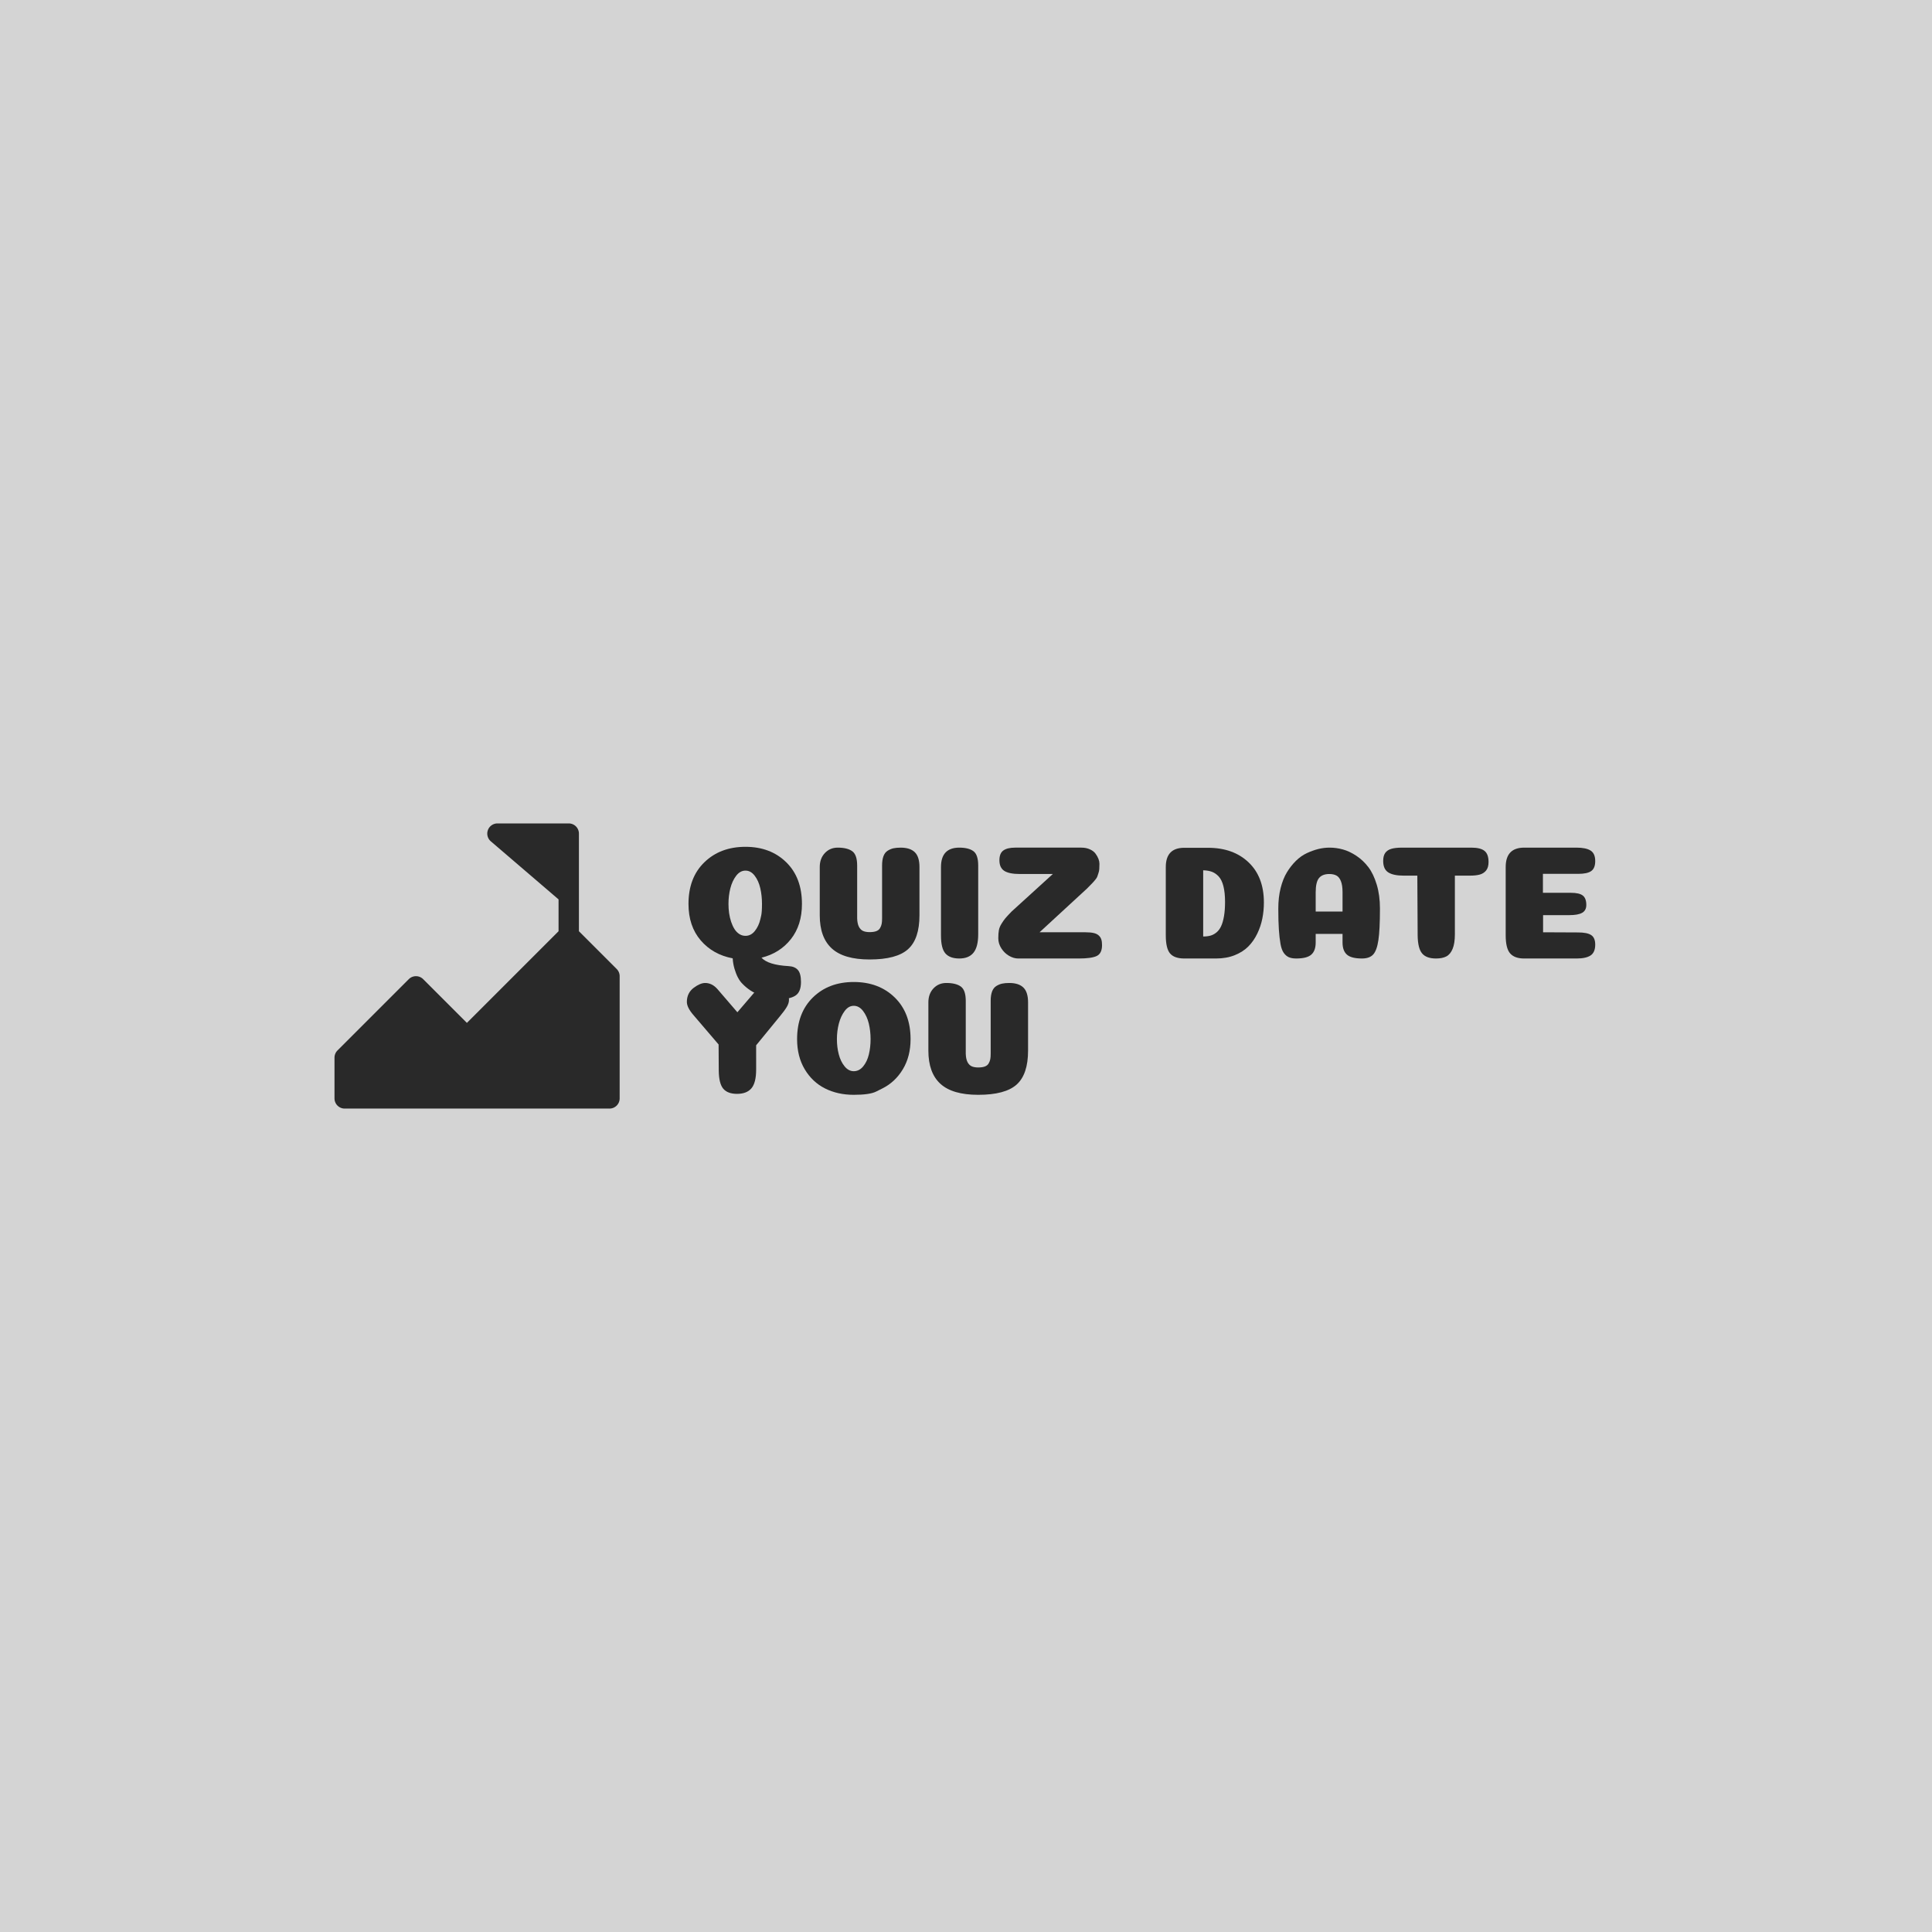 <svg xmlns="http://www.w3.org/2000/svg" version="1.1" xmlns:xlink="http://www.w3.org/1999/xlink" width="1500" height="1500" viewBox="0 0 1500 1500"><rect width="1500" height="1500" x="0" y="0" id="background" stroke="transparent" fill="#d4d4d4"></rect><svg xml:space="preserve" width="1000" height="1000" data-version="2" data-id="lg_5thlwfkLNVnwfvlsEw" viewBox="0 0 565 128" x="250" y="250"><rect width="100%" height="100%" fill="transparent"></rect><path fill="#292929" d="M204.645 64.047q2.77.14 4.12 1.71 1.35 1.56 1.35 5.25 0 4.26-2.27 5.86-2.28 1.59-6.39 1.59-4.12 0-7.78-1.17-3.65-1.17-5.68-2.52-2.02-1.35-3.58-2.98-1.07-1.06-1.96-2.73-.88-1.67-1.52-3.87t-.78-4.55q-8.67-1.63-14.03-7.88-5.36-6.25-5.36-15.97 0-11.58 7-18.32 6.99-6.75 18-6.75 10.93 0 17.85 6.75 6.92 6.74 6.92 18.32 0 9.3-4.86 15.44-4.86 6.14-12.89 8.13 2.92 3.19 11.86 3.69m-12.35-20.59.35-1.52q.36-1.53.36-5.19 0-3.65-.75-6.88-.74-3.24-2.45-5.47-1.7-2.24-4.04-2.24-2.35 0-4.09 2.27-1.74 2.28-2.55 5.51-.82 3.23-.82 6.85 0 2.06.28 4.04.29 1.99.89 3.8.61 1.81 1.46 3.16t2.09 2.17q1.24.81 2.74.81 2.41 0 4.11-2.13 1.71-2.13 2.42-5.18"></path><rect width="49.77" height="66.74" x="-24.89" y="-33.37" fill="none" rx="0" ry="0" transform="translate(186.15 45.59)"></rect><path fill="#292929" d="M262.085 20.597v21.16q0 10.36-5.01 14.87-5 4.51-16.86 4.51-11.29 0-16.58-4.83-5.29-4.83-5.29-14.55v-21.16q0-3.76 2.24-6.14t5.65-2.38q4.18 0 6.35 1.56t2.17 6.32v23.15q.07 2.27.74 3.62.68 1.35 1.81 1.88 1.14.53 2.91.53 1.78 0 2.91-.42 1.14-.43 1.67-1.35.53-.93.71-1.85.18-.92.18-2.41v-23.22q0-2.41.6-4.05.61-1.63 1.85-2.41 1.24-.78 2.55-1.07 1.32-.28 3.16-.28 4.12 0 6.18 1.99 2.06 1.99 2.06 6.53"></path><rect width="43.74" height="49.06" x="-21.87" y="-24.53" fill="none" rx="0" ry="0" transform="translate(240.72 37.1)"></rect><path fill="#292929" d="M287.855 50.057q0 5.54-2.06 8.1-2.05 2.55-6.24 2.55-4.12 0-6.07-2.2-1.96-2.2-1.96-7.88v-30.03q0-8.52 8.03-8.52 4.11 0 6.21 1.56 2.09 1.56 2.09 6.32Z"></path><rect width="16.33" height="48.63" x="-8.16" y="-24.32" fill="none" rx="0" ry="0" transform="translate(280.19 36.9)"></rect><path fill="#292929" d="M334.935 49.207q2.13 0 3.55.32t2.23 1.07q.82.74 1.14 1.74.32.99.32 2.48 0 3.62-2.27 4.76-2.28 1.13-7.88 1.13h-26.63q-1.99 0-4.01-1.17-2.02-1.17-3.37-3.26-1.35-2.1-1.35-4.44 0-2.13.25-3.51.24-1.39 1.17-2.88.92-1.49 1.67-2.38.74-.89 2.73-2.95l18.1-16.47h-14.41q-4.76 0-6.89-1.38-2.13-1.39-2.13-4.65 0-3.06 1.74-4.3 1.74-1.24 5.15-1.24h29.04q2.13 0 3.76.75 1.64.74 2.49 1.91.85 1.17 1.28 2.31.42 1.14.42 2.13 0 1.28-.07 2.27-.07 1-.39 1.88-.32.89-.46 1.39-.14.49-.82 1.35-.67.85-.96 1.13l-1.34 1.39q-1.07 1.1-1.5 1.52l-20.73 19.1Z"></path><rect width="45.51" height="48.63" x="-22.75" y="-24.32" fill="none" rx="0" ry="0" transform="translate(319.92 36.9)"></rect><path fill="#292929" d="M386.545 51.057q1.85 0 3.23-.39 1.39-.39 2.63-1.42 1.24-1.03 2.02-2.74.79-1.7 1.25-4.36.46-2.66.46-6.29 0-4.04-.71-6.85-.71-2.8-2.06-4.26-1.35-1.45-2.95-2.06-1.59-.6-3.87-.67Zm2.13-38.91q11.08 0 17.79 6.39 6.71 6.39 6.71 17.61 0 3.62-.68 7.03-.67 3.41-2.23 6.64-1.56 3.23-3.91 5.61-2.34 2.37-5.96 3.83-3.62 1.45-8.17 1.45h-13.98q-4.33 0-6.22-2.2-1.88-2.2-1.88-7.95v-29.96q0-8.45 8.1-8.45Z"></path><rect width="43.03" height="48.56" x="-21.52" y="-24.28" fill="none" rx="0" ry="0" transform="translate(392.16 36.93)"></rect><path fill="#292929" d="M441.855 23.647q-3.05 0-4.51 1.78-1.45 1.77-1.45 6.32v8.37h11.78v-8.52q0-2.98-.71-4.79t-1.95-2.48q-1.24-.68-3.16-.68m5.82 26.27h-11.78v3.77q0 3.62-1.92 5.32-1.92 1.7-6.6 1.7-1.99 0-3.27-.56-1.28-.57-2.23-1.92-.96-1.35-1.42-3.94-.47-2.59-.71-6.25-.25-3.66-.25-9.26 0-4.9 1.03-8.99 1.03-4.08 2.77-6.92t3.94-5q2.2-2.17 4.79-3.38 2.59-1.2 5.04-1.81 2.45-.6 4.93-.6 2.99 0 5.9.82 2.91.81 5.89 2.8 2.98 1.99 5.22 4.94 2.24 2.94 3.66 7.63 1.42 4.68 1.42 10.51 0 9.37-.68 13.88-.67 4.5-2.27 6.28-1.6 1.77-4.94 1.77-4.68 0-6.6-1.7t-1.92-5.32Z"></path><rect width="44.59" height="48.63" x="-22.3" y="-24.32" fill="none" rx="0" ry="0" transform="translate(442.29 36.9)"></rect><path fill="#292929" d="M496.955 50.057q0 4.05-1 6.43-.99 2.38-2.73 3.3-1.74.92-4.58.92-4.19 0-6.07-2.23-1.88-2.24-1.95-7.92l-.14-26.2h-6.04q-4.47 0-6.71-1.42-2.23-1.42-2.23-5.04 0-2.2.88-3.48.89-1.28 2.67-1.81 1.77-.53 4.75-.53h30.39q3.98 0 5.75 1.42 1.78 1.42 1.78 4.9 0 2.34-1.03 3.66-1.03 1.31-2.74 1.81-1.7.49-4.4.49h-6.6Z"></path><rect width="46.22" height="48.63" x="-23.11" y="-24.32" fill="none" rx="0" ry="0" transform="translate(489.12 36.9)"></rect><path fill="#292929" d="M547.785 31.887q3.77 0 5.29 1.21 1.53 1.2 1.53 4.11 0 2.42-1.81 3.45-1.81 1.03-5.64 1.03h-11.51v7.52l15.41.07q3.98 0 5.72 1.18 1.74 1.17 1.74 4.15 0 3.41-2.03 4.76-2.02 1.34-6.14 1.34h-23q-4.19 0-6.15-2.23-1.95-2.24-1.95-7.92v-29.96q0-8.52 8.1-8.52h23q4.12 0 6.14 1.28 2.03 1.28 2.03 4.61 0 3.13-1.74 4.37-1.74 1.24-5.72 1.24h-15.48v8.31Z"></path><rect width="39.27" height="48.63" x="-19.64" y="-24.32" fill="none" rx="0" ry="0" transform="translate(539.38 36.9)"></rect><path fill="#292929" d="M190.445 109.437q0 5.75-2.06 8.2-2.06 2.45-6.32 2.45-4.11 0-6.03-2.24t-1.99-7.92l-.07-11.5-10.93-12.78q-2.99-3.41-2.99-5.89 0-3.91 2.99-6.18 2.84-2.13 5.04-2.13 3.05 0 5.46 2.77l8.67 10.08 7.24-8.45q3.62-4.33 7.74-4.33 3.05 0 4.75 1.71 2.91 2.91 2.91 5.6 0 1.5-.99 3.16-.99 1.67-3.19 4.3l-10.23 12.5Z"></path><rect width="44.8" height="48.64" x="-22.4" y="-24.32" fill="none" rx="0" ry="0" transform="translate(182.96 96.27)"></rect><path fill="#292929" d="M233.255 110.147q2.42 0 4.16-2.13 1.74-2.13 2.48-5.26.75-3.12.75-6.67 0-3.62-.78-6.85-.78-3.23-2.52-5.51-1.74-2.27-4.09-2.27-2.27 0-3.97 2.27-1.71 2.28-2.56 5.54-.85 3.27-.85 6.82 0 3.55.82 6.67.81 3.13 2.55 5.26 1.74 2.13 4.01 2.13m12.57 7.56-2.8 1.4q-2.81 1.4-9.8 1.4t-12.57-2.8q-5.57-2.81-8.91-8.42-3.34-5.61-3.34-13.2 0-11.5 6.93-18.29 6.92-6.78 17.92-6.78 11.01 0 17.97 6.78 6.96 6.79 6.96 18.29 0 7.59-3.38 13.2-3.37 5.61-8.98 8.42"></path><rect width="49.78" height="49.49" x="-24.89" y="-24.75" fill="none" rx="0" ry="0" transform="translate(233.8 96.26)"></rect><path fill="#292929" d="M309.725 79.967v21.16q0 10.36-5 14.87-5.01 4.51-16.87 4.51-11.29 0-16.58-4.83-5.28-4.82-5.28-14.55v-21.16q0-3.76 2.23-6.14 2.24-2.38 5.65-2.38 4.19 0 6.35 1.56 2.17 1.56 2.17 6.32v23.15q.07 2.27.74 3.62.68 1.35 1.81 1.88 1.14.53 2.91.53 1.78 0 2.91-.42 1.14-.43 1.67-1.35.54-.93.71-1.85.18-.92.18-2.41v-23.22q0-2.41.6-4.05.61-1.63 1.85-2.41 1.24-.78 2.56-1.07 1.31-.28 3.16-.28 4.11 0 6.17 1.99 2.06 1.99 2.06 6.53"></path><rect width="43.73" height="49.06" x="-21.86" y="-24.53" fill="none" rx="0" ry="0" transform="translate(288.36 96.48)"></rect><path fill="#292929" d="m129.263 65.309-16.561-16.56V5.923a4.467 4.467 0 0 0-4.467-4.468H76.963a4.467 4.467 0 0 0-2.908 7.854l29.712 25.473v13.965L63.561 88.955 44.382 69.776a4.463 4.463 0 0 0-6.317 0L6.793 101.048a4.45 4.45 0 0 0-1.309 3.159v17.87a4.467 4.467 0 0 0 4.468 4.467h116.152a4.467 4.467 0 0 0 4.468-4.468V68.467a4.45 4.45 0 0 0-1.31-3.158"></path></svg></svg>